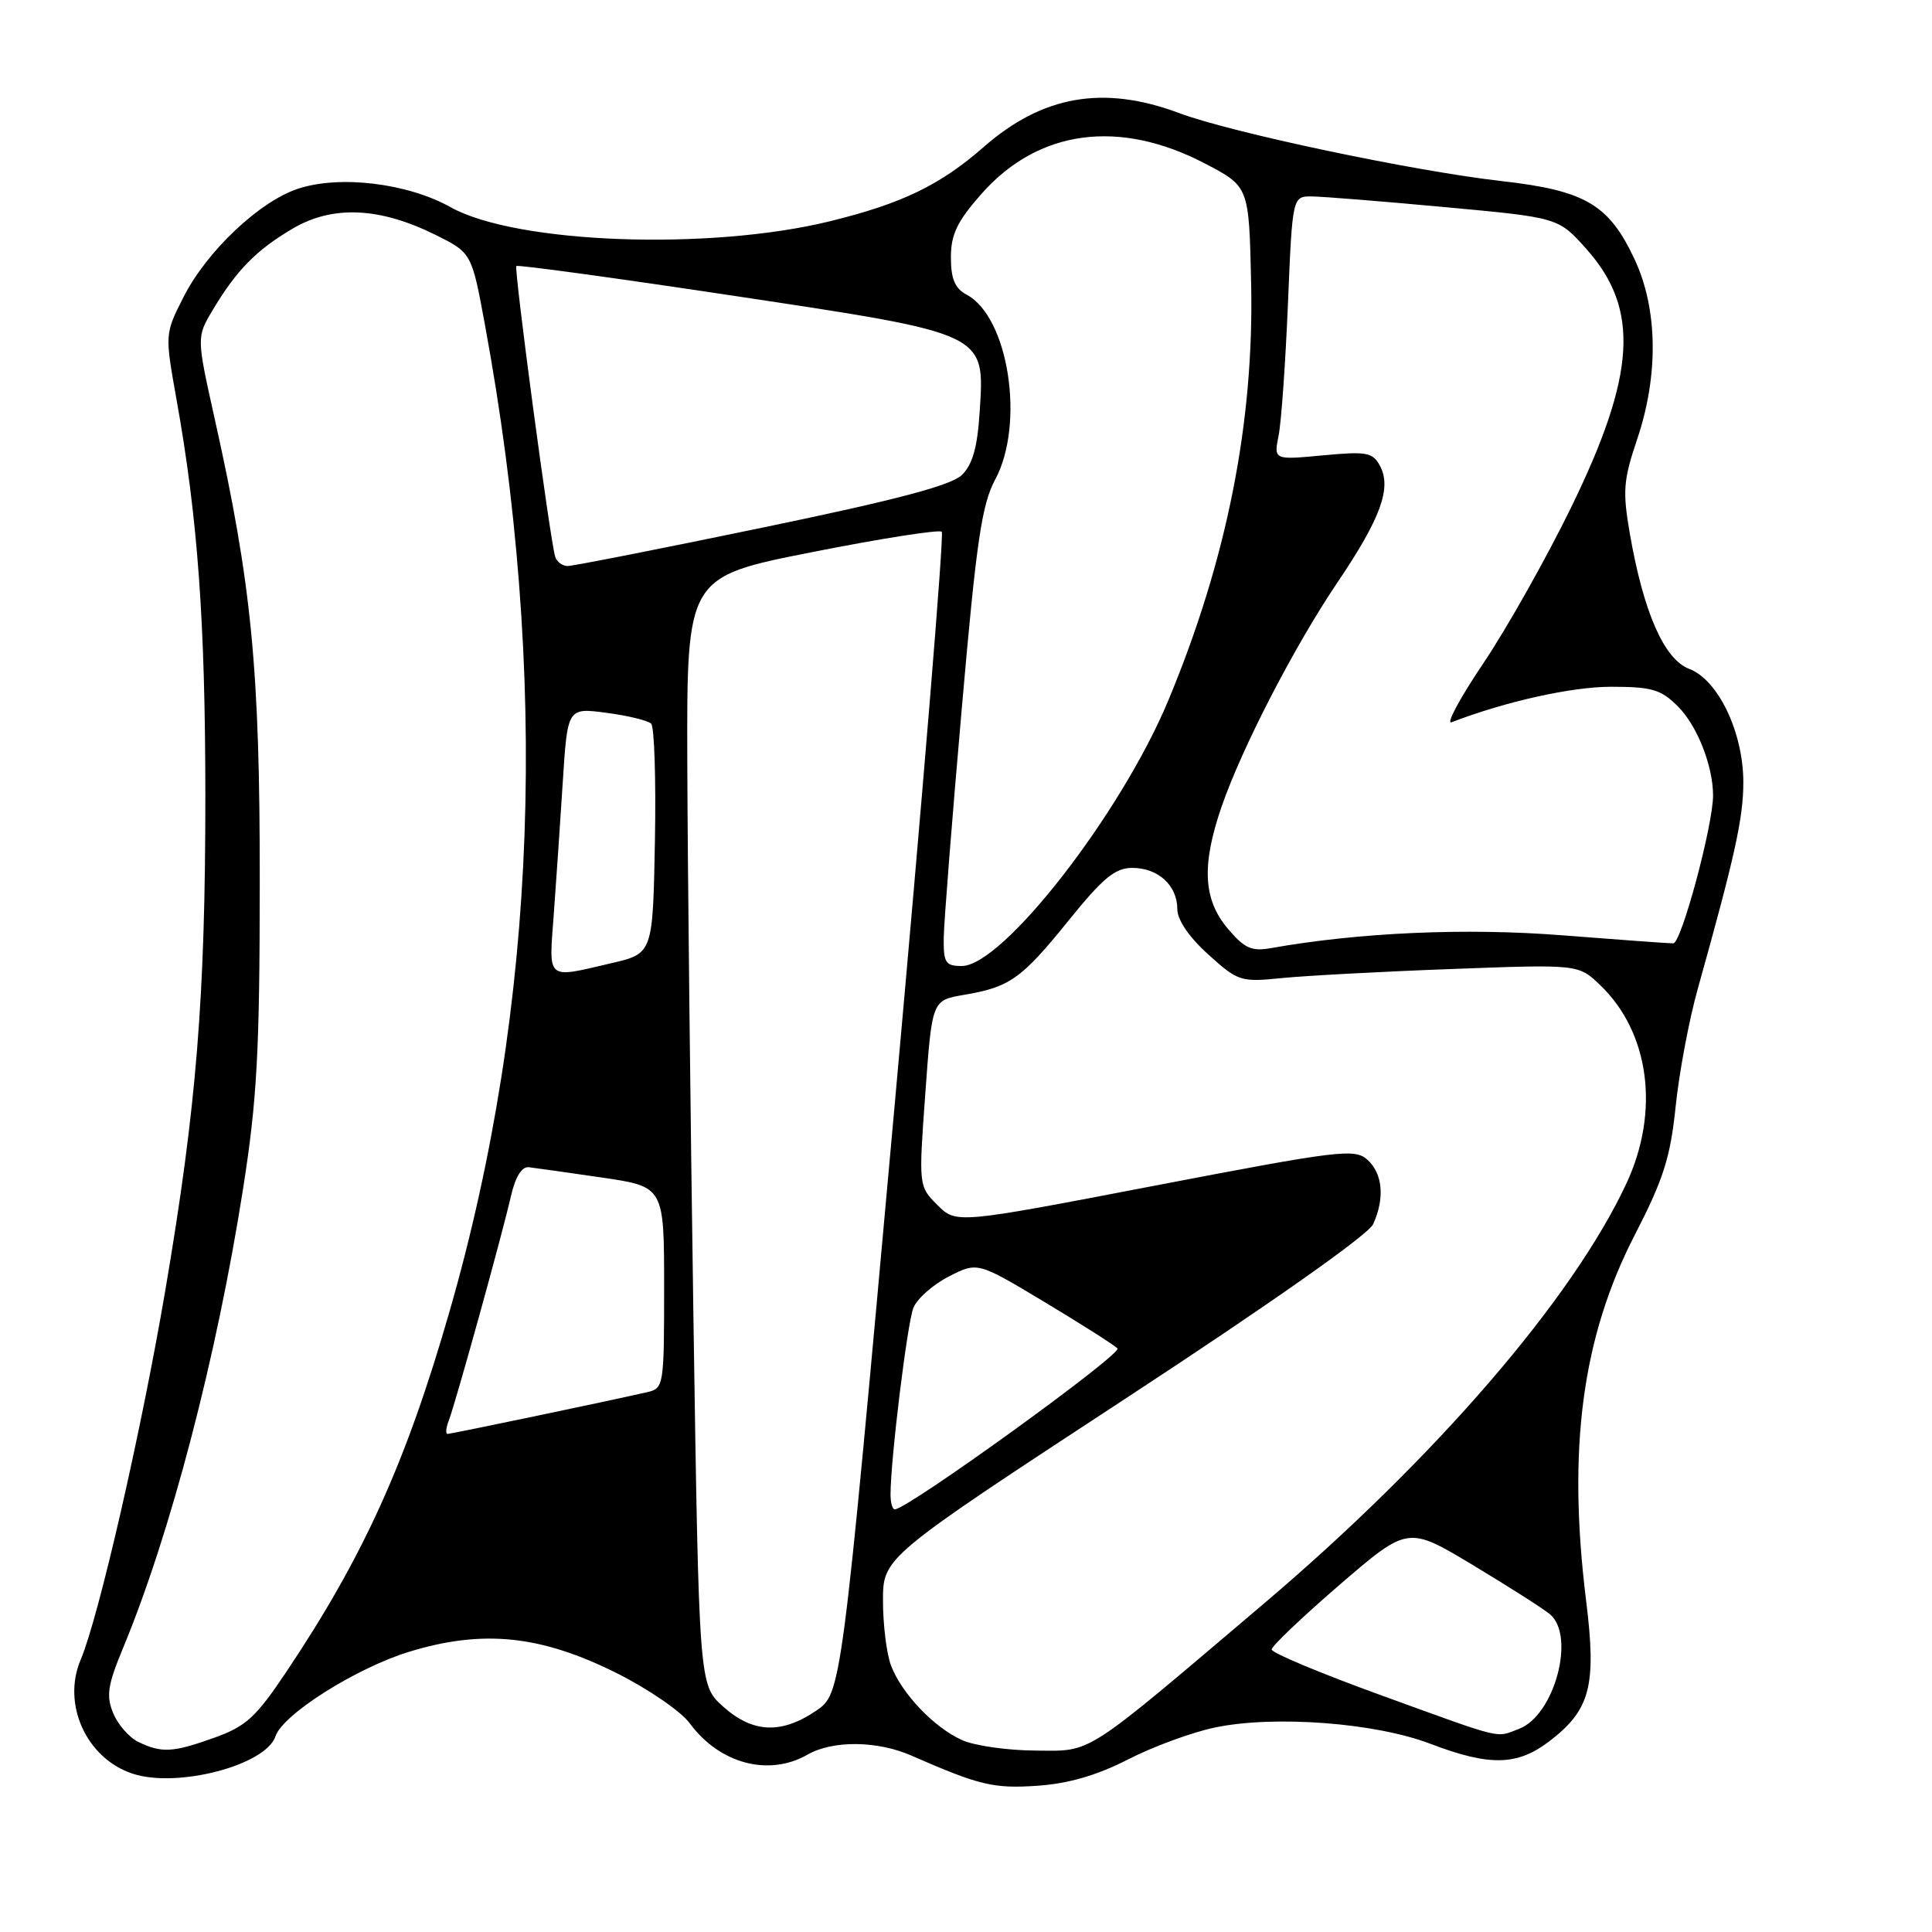 <?xml version="1.0" encoding="UTF-8" standalone="no"?>
<!DOCTYPE svg PUBLIC "-//W3C//DTD SVG 1.1//EN" "http://www.w3.org/Graphics/SVG/1.1/DTD/svg11.dtd" >
<svg xmlns="http://www.w3.org/2000/svg" xmlns:xlink="http://www.w3.org/1999/xlink" version="1.1" viewBox="0 0 256 256">
 <g >
 <path fill="currentColor"
d=" M 149.50 233.12 C 152.80 231.43 157.97 229.53 161.00 228.90 C 168.85 227.26 182.22 228.27 189.50 231.05 C 197.37 234.05 201.03 233.98 205.28 230.74 C 210.73 226.58 211.57 223.39 210.17 212.11 C 207.67 191.93 209.64 177.16 216.62 163.63 C 220.42 156.25 221.33 153.39 222.03 146.63 C 222.49 142.16 223.81 135.12 224.97 131.00 C 229.89 113.42 231.00 108.40 231.00 103.66 C 231.00 97.05 227.67 90.08 223.83 88.63 C 220.52 87.38 217.78 81.16 215.97 70.76 C 214.99 65.09 215.09 63.66 216.93 58.21 C 219.79 49.73 219.67 40.98 216.61 34.40 C 213.20 27.10 210.09 25.26 199.02 24.00 C 187.35 22.68 163.19 17.59 156.23 14.98 C 146.21 11.24 138.16 12.64 130.34 19.48 C 124.57 24.53 119.55 26.96 110.00 29.31 C 94.02 33.24 68.36 32.30 59.70 27.45 C 53.99 24.26 45.02 23.18 39.48 25.01 C 34.38 26.69 27.39 33.30 24.33 39.34 C 21.84 44.25 21.84 44.25 23.38 52.88 C 26.21 68.68 27.20 82.29 27.21 105.50 C 27.21 132.16 26.04 146.68 21.90 171.00 C 18.72 189.68 13.08 214.29 10.69 219.92 C 8.18 225.82 11.46 233.01 17.57 235.02 C 23.49 236.98 35.23 233.90 36.50 230.07 C 37.46 227.16 47.24 220.99 54.27 218.85 C 64.03 215.88 71.69 216.68 81.76 221.72 C 85.91 223.80 90.25 226.78 91.40 228.35 C 95.35 233.71 101.86 235.44 107.00 232.50 C 110.35 230.58 116.24 230.64 120.78 232.63 C 129.80 236.58 131.65 237.02 137.50 236.62 C 141.61 236.33 145.39 235.23 149.50 233.12 Z  M 18.32 230.81 C 17.12 230.23 15.63 228.52 15.00 227.01 C 14.05 224.70 14.26 223.31 16.30 218.38 C 22.62 203.15 28.72 179.78 32.21 157.50 C 34.06 145.72 34.41 139.30 34.42 117.00 C 34.44 88.64 33.35 77.47 28.47 55.59 C 26.04 44.68 26.04 44.68 28.18 41.09 C 31.33 35.81 33.98 33.11 38.80 30.28 C 44.07 27.18 50.29 27.45 57.64 31.09 C 62.50 33.50 62.50 33.50 64.25 43.00 C 72.82 89.48 71.25 133.18 59.55 173.83 C 53.80 193.80 48.17 206.24 37.96 221.50 C 33.91 227.55 32.61 228.75 28.39 230.26 C 22.88 232.23 21.43 232.31 18.32 230.81 Z  M 127.50 230.58 C 123.77 228.92 119.47 224.40 118.06 220.68 C 117.48 219.14 117.00 215.28 117.00 212.12 C 117.00 206.37 117.00 206.37 148.95 185.44 C 168.35 172.74 181.31 163.61 181.95 162.21 C 183.51 158.78 183.22 155.51 181.20 153.68 C 179.52 152.16 177.54 152.40 153.05 157.10 C 126.71 162.16 126.71 162.16 124.21 159.67 C 121.72 157.17 121.72 157.17 122.61 144.86 C 123.50 132.55 123.50 132.55 127.70 131.83 C 133.81 130.80 135.33 129.72 141.59 121.98 C 146.15 116.33 147.76 115.00 150.04 115.00 C 153.46 115.00 156.00 117.33 156.00 120.46 C 156.00 121.89 157.55 124.17 160.10 126.47 C 164.05 130.04 164.40 130.15 169.85 129.60 C 172.96 129.29 183.07 128.74 192.32 128.40 C 209.15 127.77 209.15 127.77 212.03 130.53 C 218.57 136.80 219.96 147.24 215.52 156.79 C 208.39 172.10 190.17 193.23 167.50 212.46 C 143.33 232.97 144.84 232.01 137.21 231.96 C 133.52 231.94 129.15 231.32 127.50 230.58 Z  M 183.00 224.63 C 175.03 221.74 168.50 219.01 168.50 218.57 C 168.50 218.12 172.56 214.26 177.52 209.98 C 186.55 202.21 186.55 202.21 195.13 207.36 C 199.85 210.20 204.45 213.13 205.36 213.88 C 208.81 216.75 205.99 227.29 201.28 229.08 C 198.12 230.28 199.53 230.63 183.00 224.63 Z  M 95.83 226.14 C 92.62 223.27 92.62 223.27 91.88 174.39 C 91.48 147.50 91.11 114.46 91.07 100.97 C 91.00 76.44 91.00 76.44 107.61 73.16 C 116.74 71.35 124.47 70.14 124.79 70.46 C 125.11 70.77 122.25 105.54 118.43 147.73 C 111.50 224.42 111.50 224.42 108.10 226.71 C 103.50 229.81 99.74 229.63 95.83 226.14 Z  M 118.00 198.04 C 118.00 193.41 120.22 175.31 121.03 173.29 C 121.52 172.08 123.63 170.21 125.73 169.14 C 129.53 167.20 129.53 167.20 138.38 172.51 C 143.24 175.43 147.60 178.20 148.07 178.67 C 148.78 179.38 120.25 200.00 118.56 200.00 C 118.25 200.00 118.00 199.12 118.00 198.04 Z  M 59.46 188.25 C 60.35 185.95 66.54 163.61 67.70 158.50 C 68.28 155.96 69.14 154.56 70.06 154.66 C 70.85 154.75 75.21 155.37 79.75 156.03 C 88.00 157.24 88.00 157.24 88.00 170.60 C 88.00 183.64 87.95 183.97 85.75 184.47 C 80.42 185.69 59.79 190.00 59.31 190.00 C 59.02 190.00 59.09 189.21 59.46 188.25 Z  M 73.37 121.25 C 73.68 116.99 74.23 109.06 74.57 103.63 C 75.20 93.77 75.20 93.77 80.35 94.45 C 83.18 94.82 85.85 95.47 86.28 95.89 C 86.71 96.31 86.93 103.34 86.78 111.50 C 86.50 126.35 86.50 126.35 81.00 127.63 C 72.31 129.66 72.72 130.00 73.37 121.25 Z  M 125.05 124.25 C 125.08 122.19 126.15 108.58 127.43 94.00 C 129.37 71.73 130.08 66.87 131.87 63.54 C 135.83 56.16 133.65 42.02 128.09 39.05 C 126.53 38.21 126.00 36.96 126.00 34.11 C 126.00 31.07 126.82 29.35 130.02 25.72 C 137.55 17.16 148.29 15.71 159.71 21.69 C 165.50 24.72 165.50 24.72 165.78 37.49 C 166.19 55.91 162.57 74.17 154.82 92.78 C 148.56 107.82 132.87 128.00 127.44 128.00 C 125.28 128.00 125.01 127.58 125.05 124.25 Z  M 162.66 123.01 C 159.43 119.17 159.20 114.63 161.86 106.91 C 164.55 99.10 171.49 85.66 177.23 77.16 C 182.95 68.68 184.42 64.66 182.86 61.74 C 181.90 59.94 181.11 59.79 175.28 60.34 C 168.78 60.95 168.78 60.95 169.42 57.72 C 169.78 55.95 170.33 48.09 170.66 40.25 C 171.25 26.00 171.25 26.00 173.88 26.03 C 175.32 26.05 183.25 26.68 191.50 27.45 C 206.50 28.83 206.50 28.83 210.22 33.01 C 217.30 40.96 216.78 49.62 208.17 67.26 C 204.88 73.99 199.66 83.27 196.56 87.87 C 193.46 92.48 191.56 96.00 192.34 95.70 C 199.52 92.94 208.26 91.00 213.47 91.00 C 218.89 91.00 220.08 91.35 222.35 93.62 C 224.88 96.15 226.98 101.48 226.99 105.38 C 227.01 109.28 222.78 125.00 221.72 125.00 C 221.11 125.00 214.47 124.52 206.97 123.93 C 194.24 122.93 180.10 123.55 168.41 125.63 C 165.83 126.09 164.89 125.66 162.66 123.01 Z  M 73.56 73.75 C 72.87 71.46 68.08 35.59 68.42 35.25 C 68.60 35.06 81.52 36.83 97.13 39.18 C 130.95 44.28 130.48 44.06 129.81 54.59 C 129.51 59.29 128.87 61.56 127.45 62.94 C 126.04 64.32 118.76 66.24 101.00 69.92 C 87.53 72.72 75.92 75.00 75.22 75.00 C 74.51 75.00 73.77 74.44 73.56 73.75 Z "/>
</g>
</svg>